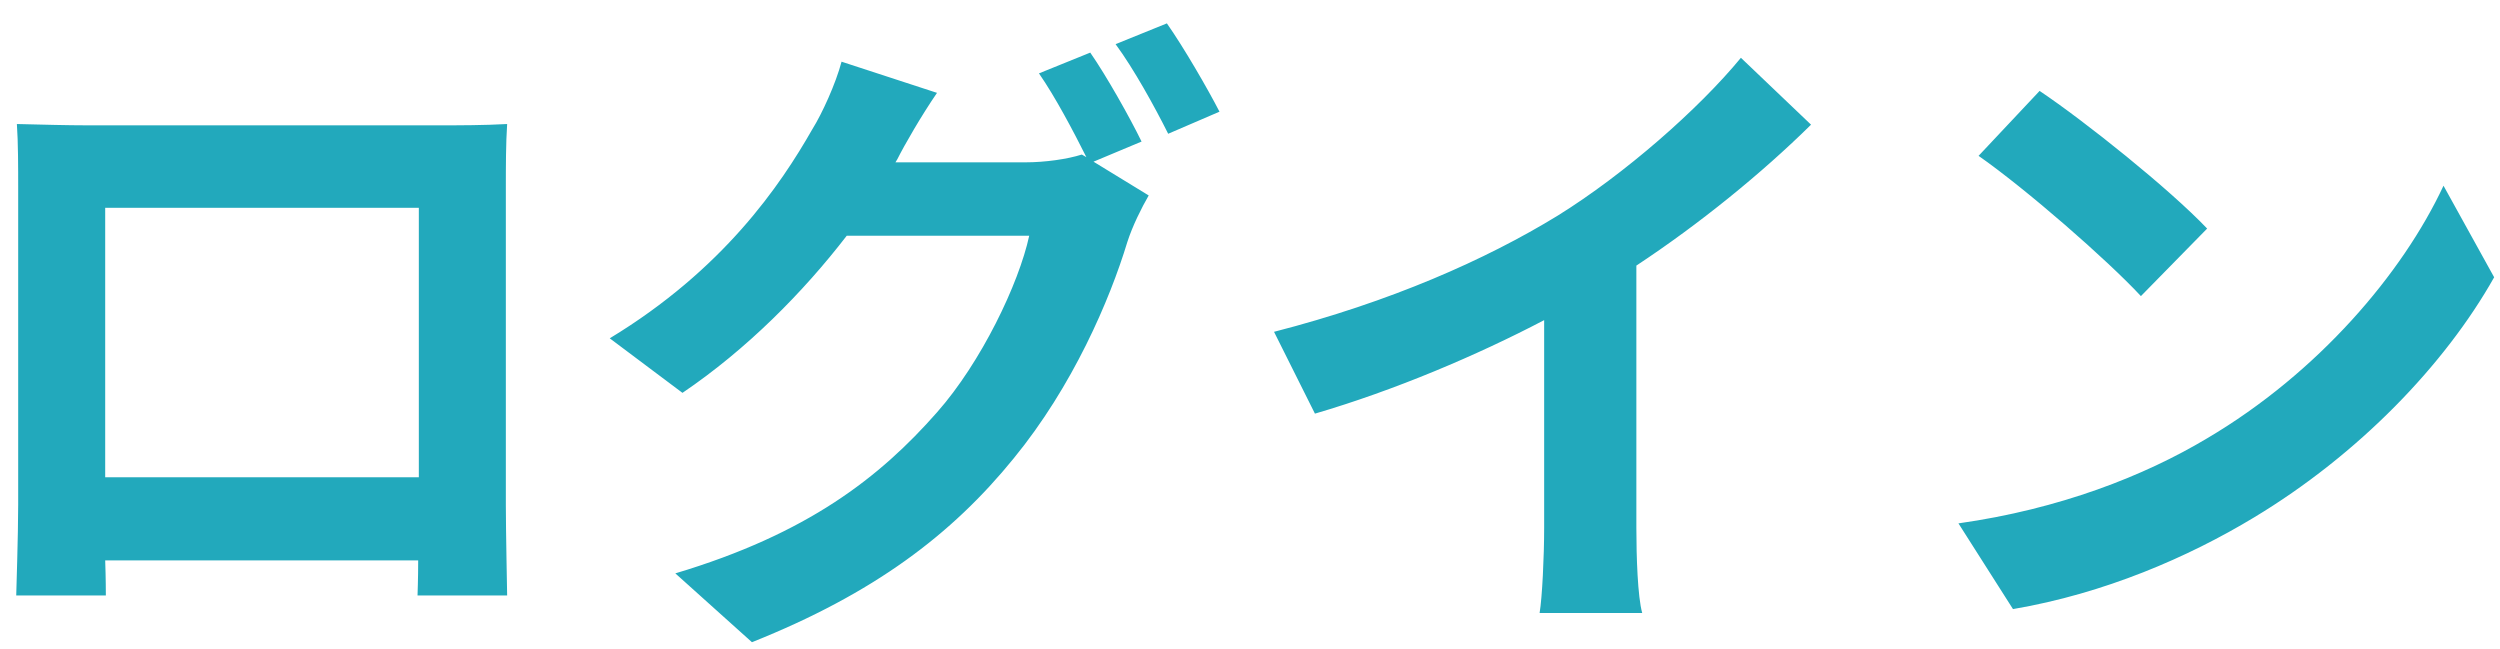 <svg width="77" height="20" viewBox="0 0 77 20" fill="none" xmlns="http://www.w3.org/2000/svg">
<path d="M0.52 3.82C1.34 3.84 2.1 3.86 2.64 3.86H13.64C14.14 3.86 14.9 3.86 15.62 3.82C15.58 4.42 15.58 5.16 15.58 5.76V15.56C15.58 16.34 15.62 18.26 15.62 18.34H12.86C12.86 18.3 12.88 17.84 12.88 17.26H3.24C3.26 17.82 3.26 18.28 3.26 18.34H0.5C0.5 18.24 0.56 16.5 0.56 15.54V5.76C0.56 5.2 0.56 4.38 0.52 3.82ZM3.24 6.4V14.7H12.9V6.4H3.24ZM33.58 1.62C34.08 2.34 34.8 3.62 35.16 4.36L33.68 4.98L35.38 6.02C35.16 6.4 34.88 6.96 34.72 7.46C34.18 9.24 33.04 11.9 31.22 14.12C29.32 16.46 26.92 18.28 23.16 19.78L20.8 17.66C24.88 16.44 27.1 14.7 28.86 12.7C30.22 11.16 31.38 8.74 31.7 7.26H26.08C24.74 9 23 10.76 21.02 12.1L18.78 10.42C22.28 8.3 24.04 5.7 25.02 3.98C25.32 3.5 25.74 2.58 25.92 1.9L28.86 2.86C28.38 3.56 27.86 4.46 27.64 4.9C27.62 4.94 27.6 4.96 27.58 5H31.58C32.2 5 32.88 4.9 33.32 4.76L33.46 4.84C33.06 4.04 32.5 2.98 32 2.26L33.58 1.62ZM35.94 0.72C36.46 1.46 37.2 2.74 37.56 3.44L35.98 4.12C35.56 3.28 34.92 2.12 34.36 1.36L35.94 0.72ZM39.24 10.22C42.82 9.3 45.76 8 47.98 6.64C50.04 5.36 52.32 3.36 53.62 1.78L55.78 3.84C54.26 5.34 52.34 6.9 50.4 8.18V16.26C50.4 17.14 50.44 18.38 50.58 18.88H47.42C47.5 18.4 47.56 17.14 47.56 16.26V9.86C45.5 10.94 42.96 12.02 40.5 12.74L39.24 10.22ZM62.82 2.8C64.22 3.74 66.82 5.82 67.98 7.04L65.94 9.12C64.9 8 62.4 5.82 60.94 4.8L62.82 2.8ZM60.32 16.12C63.44 15.68 66.04 14.66 67.98 13.5C71.4 11.48 74 8.42 75.26 5.72L76.82 8.54C75.3 11.24 72.64 14 69.42 15.94C67.4 17.16 64.82 18.28 62 18.76L60.32 16.12Z" fill="#22A9BC"/>
</svg>
